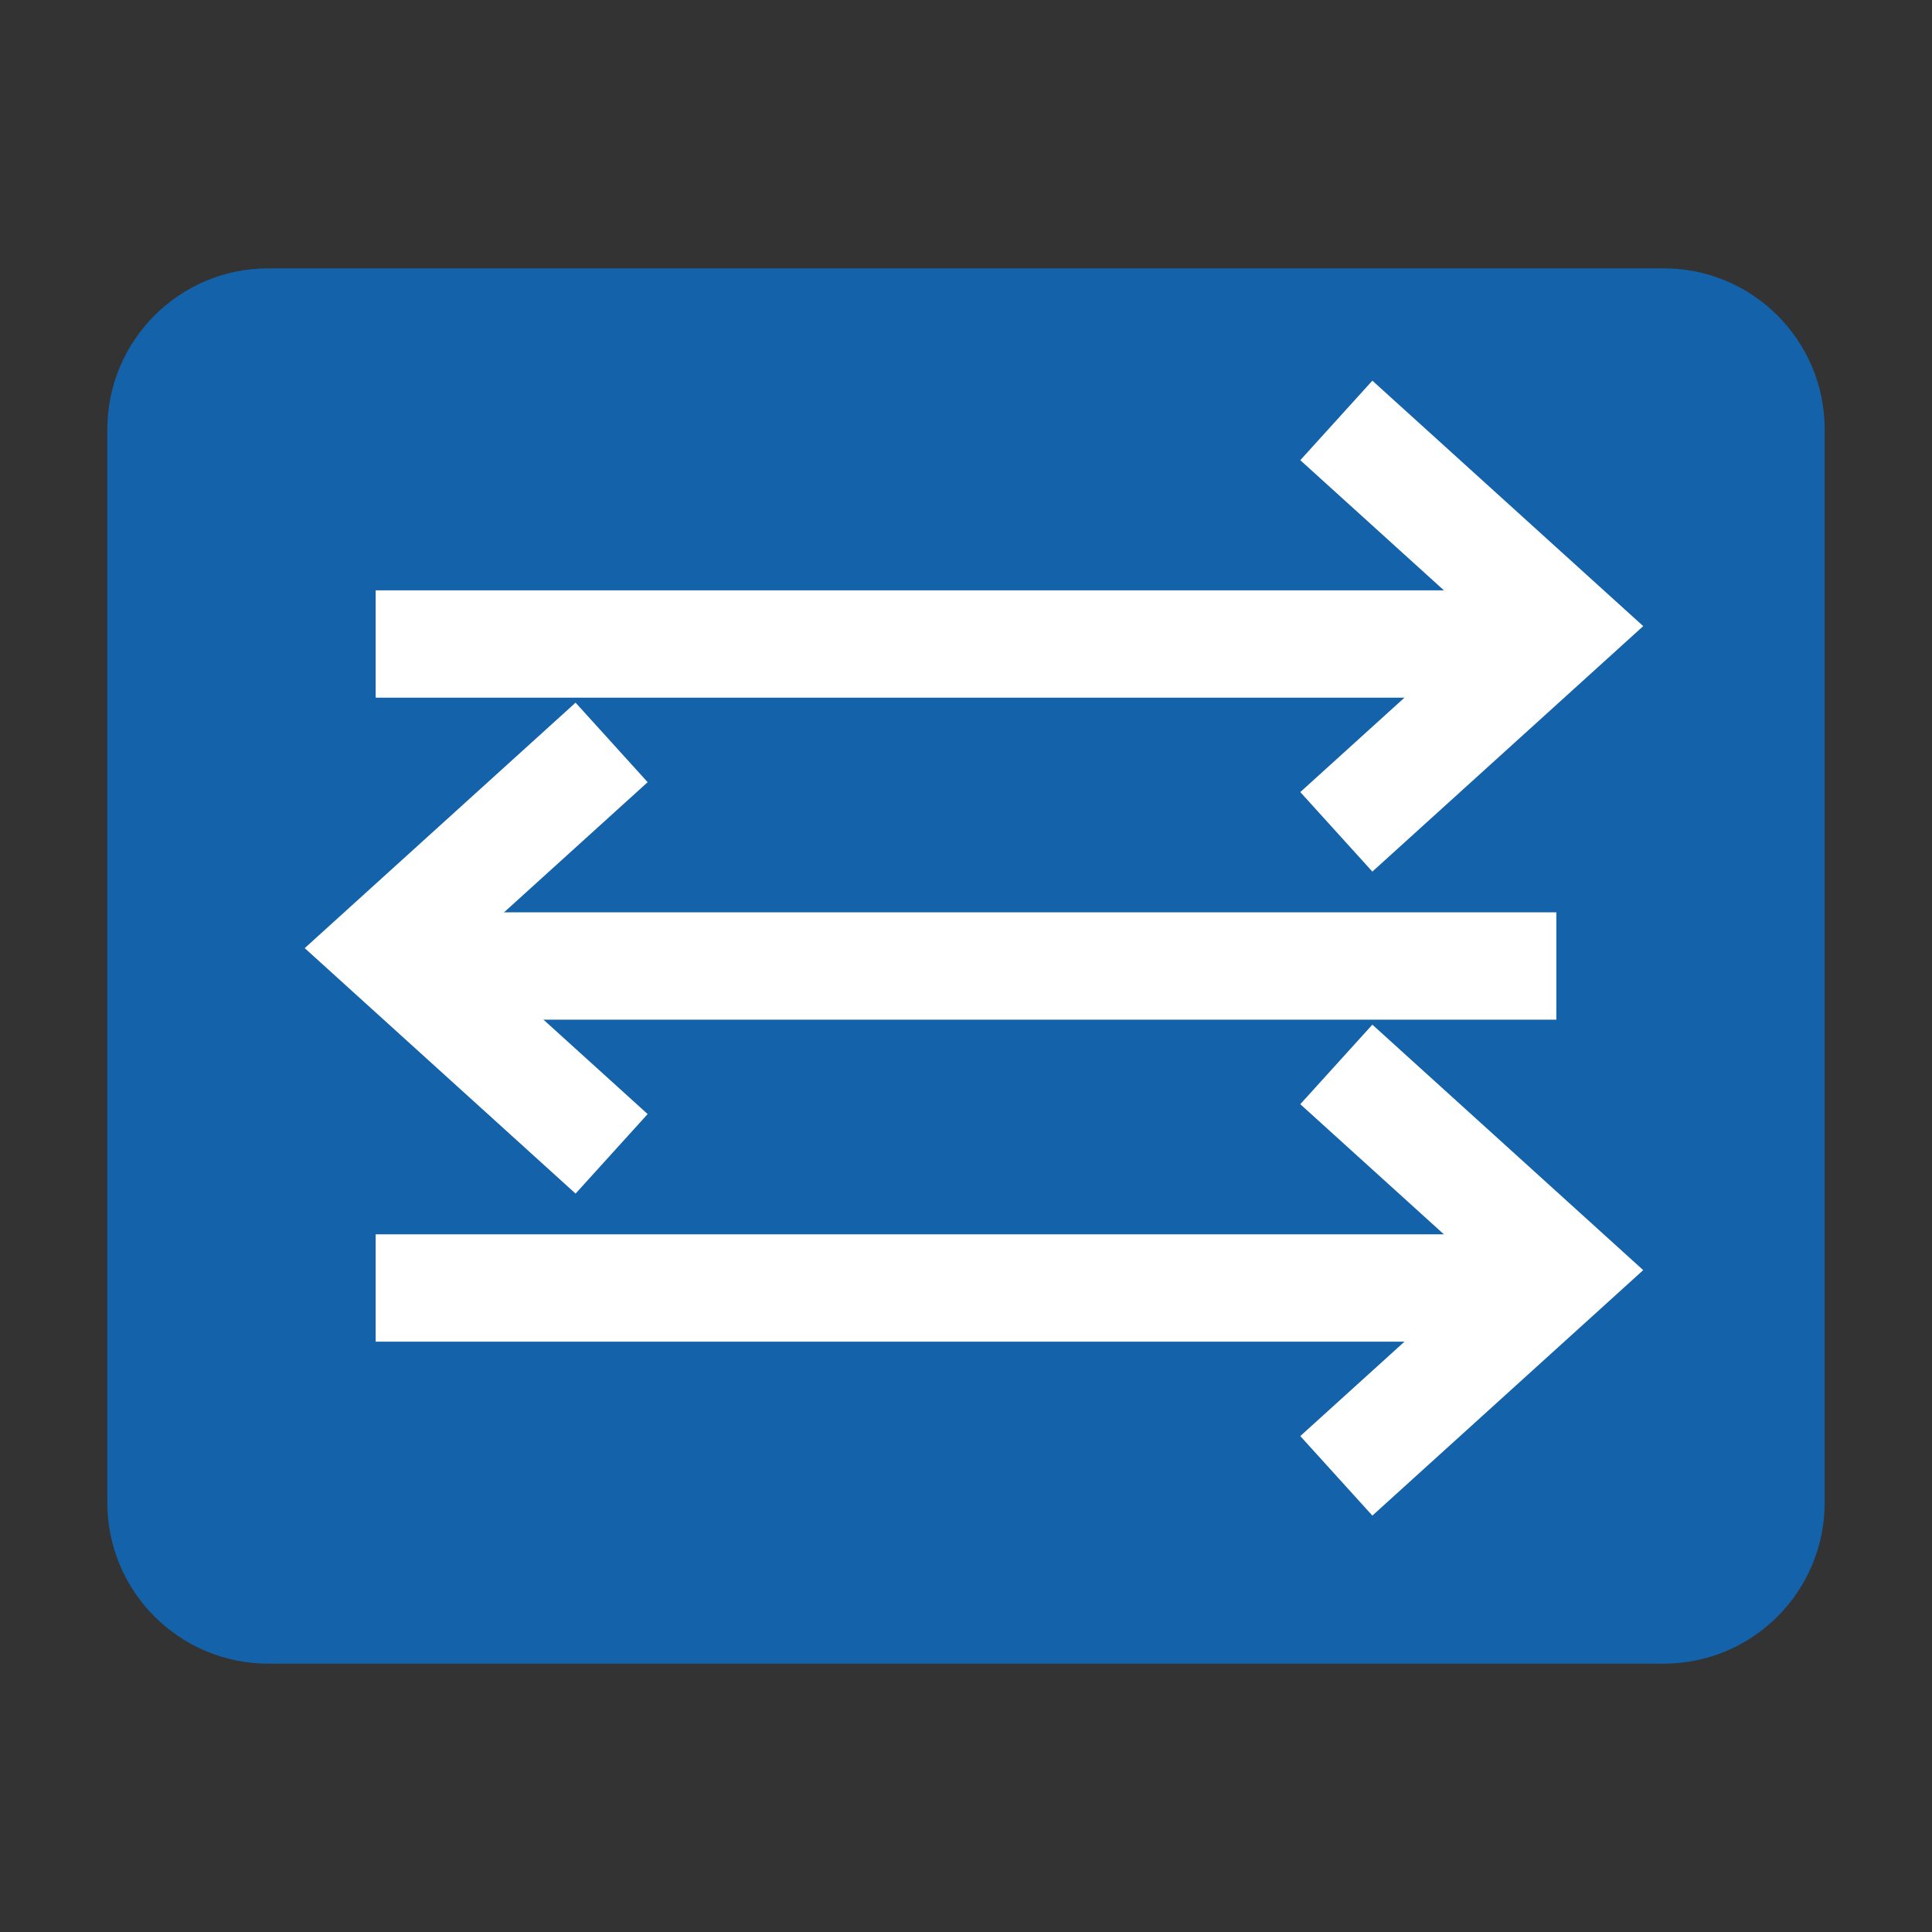 <?xml version="1.0" encoding="utf-8"?>
<!-- Generator: Adobe Illustrator 16.0.0, SVG Export Plug-In . SVG Version: 6.00 Build 0)  -->
<!DOCTYPE svg PUBLIC "-//W3C//DTD SVG 1.1//EN" "http://www.w3.org/Graphics/SVG/1.1/DTD/svg11.dtd">
<svg version="1.1" id="图层_1" xmlns="http://www.w3.org/2000/svg" xmlns:xlink="http://www.w3.org/1999/xlink" x="0px" y="0px"
	 width="36px" height="36px" viewBox="0 0 36 36" enable-background="new 0 0 36 36" xml:space="preserve">
<rect x="0" y="0" width="36" height="36" fill="#333333" stroke="none"/>
<path fill="#1362AA" d="M34,28c0,1.657-1.343,3-3,3H5c-1.657,0-3-1.343-3-3V8c0-1.657,1.343-3,3-3h26c1.657,0,3,1.343,3,3V28z"/>
<g>
	<polygon fill="#FFFFFF" points="25.572,16.241 24.229,14.759 27.641,11.667 24.229,8.575 25.572,7.093 30.619,11.667 	"/>
	<rect x="7" y="11" fill="#FFFFFF" width="21" height="2"/>
</g>
<g>
	<polygon fill="#FFFFFF" points="25.572,28.241 24.229,26.759 27.641,23.667 24.229,20.575 25.572,19.093 30.619,23.667 	"/>
	<rect x="7" y="23" fill="#FFFFFF" width="21" height="2"/>
</g>
<g>
	<polygon fill="#FFFFFF" points="10.725,22.241 5.678,17.667 10.725,13.093 12.068,14.575 8.656,17.667 12.068,20.759 	"/>
	<rect x="8" y="17" fill="#FFFFFF" width="21" height="2"/>
</g>
</svg>

